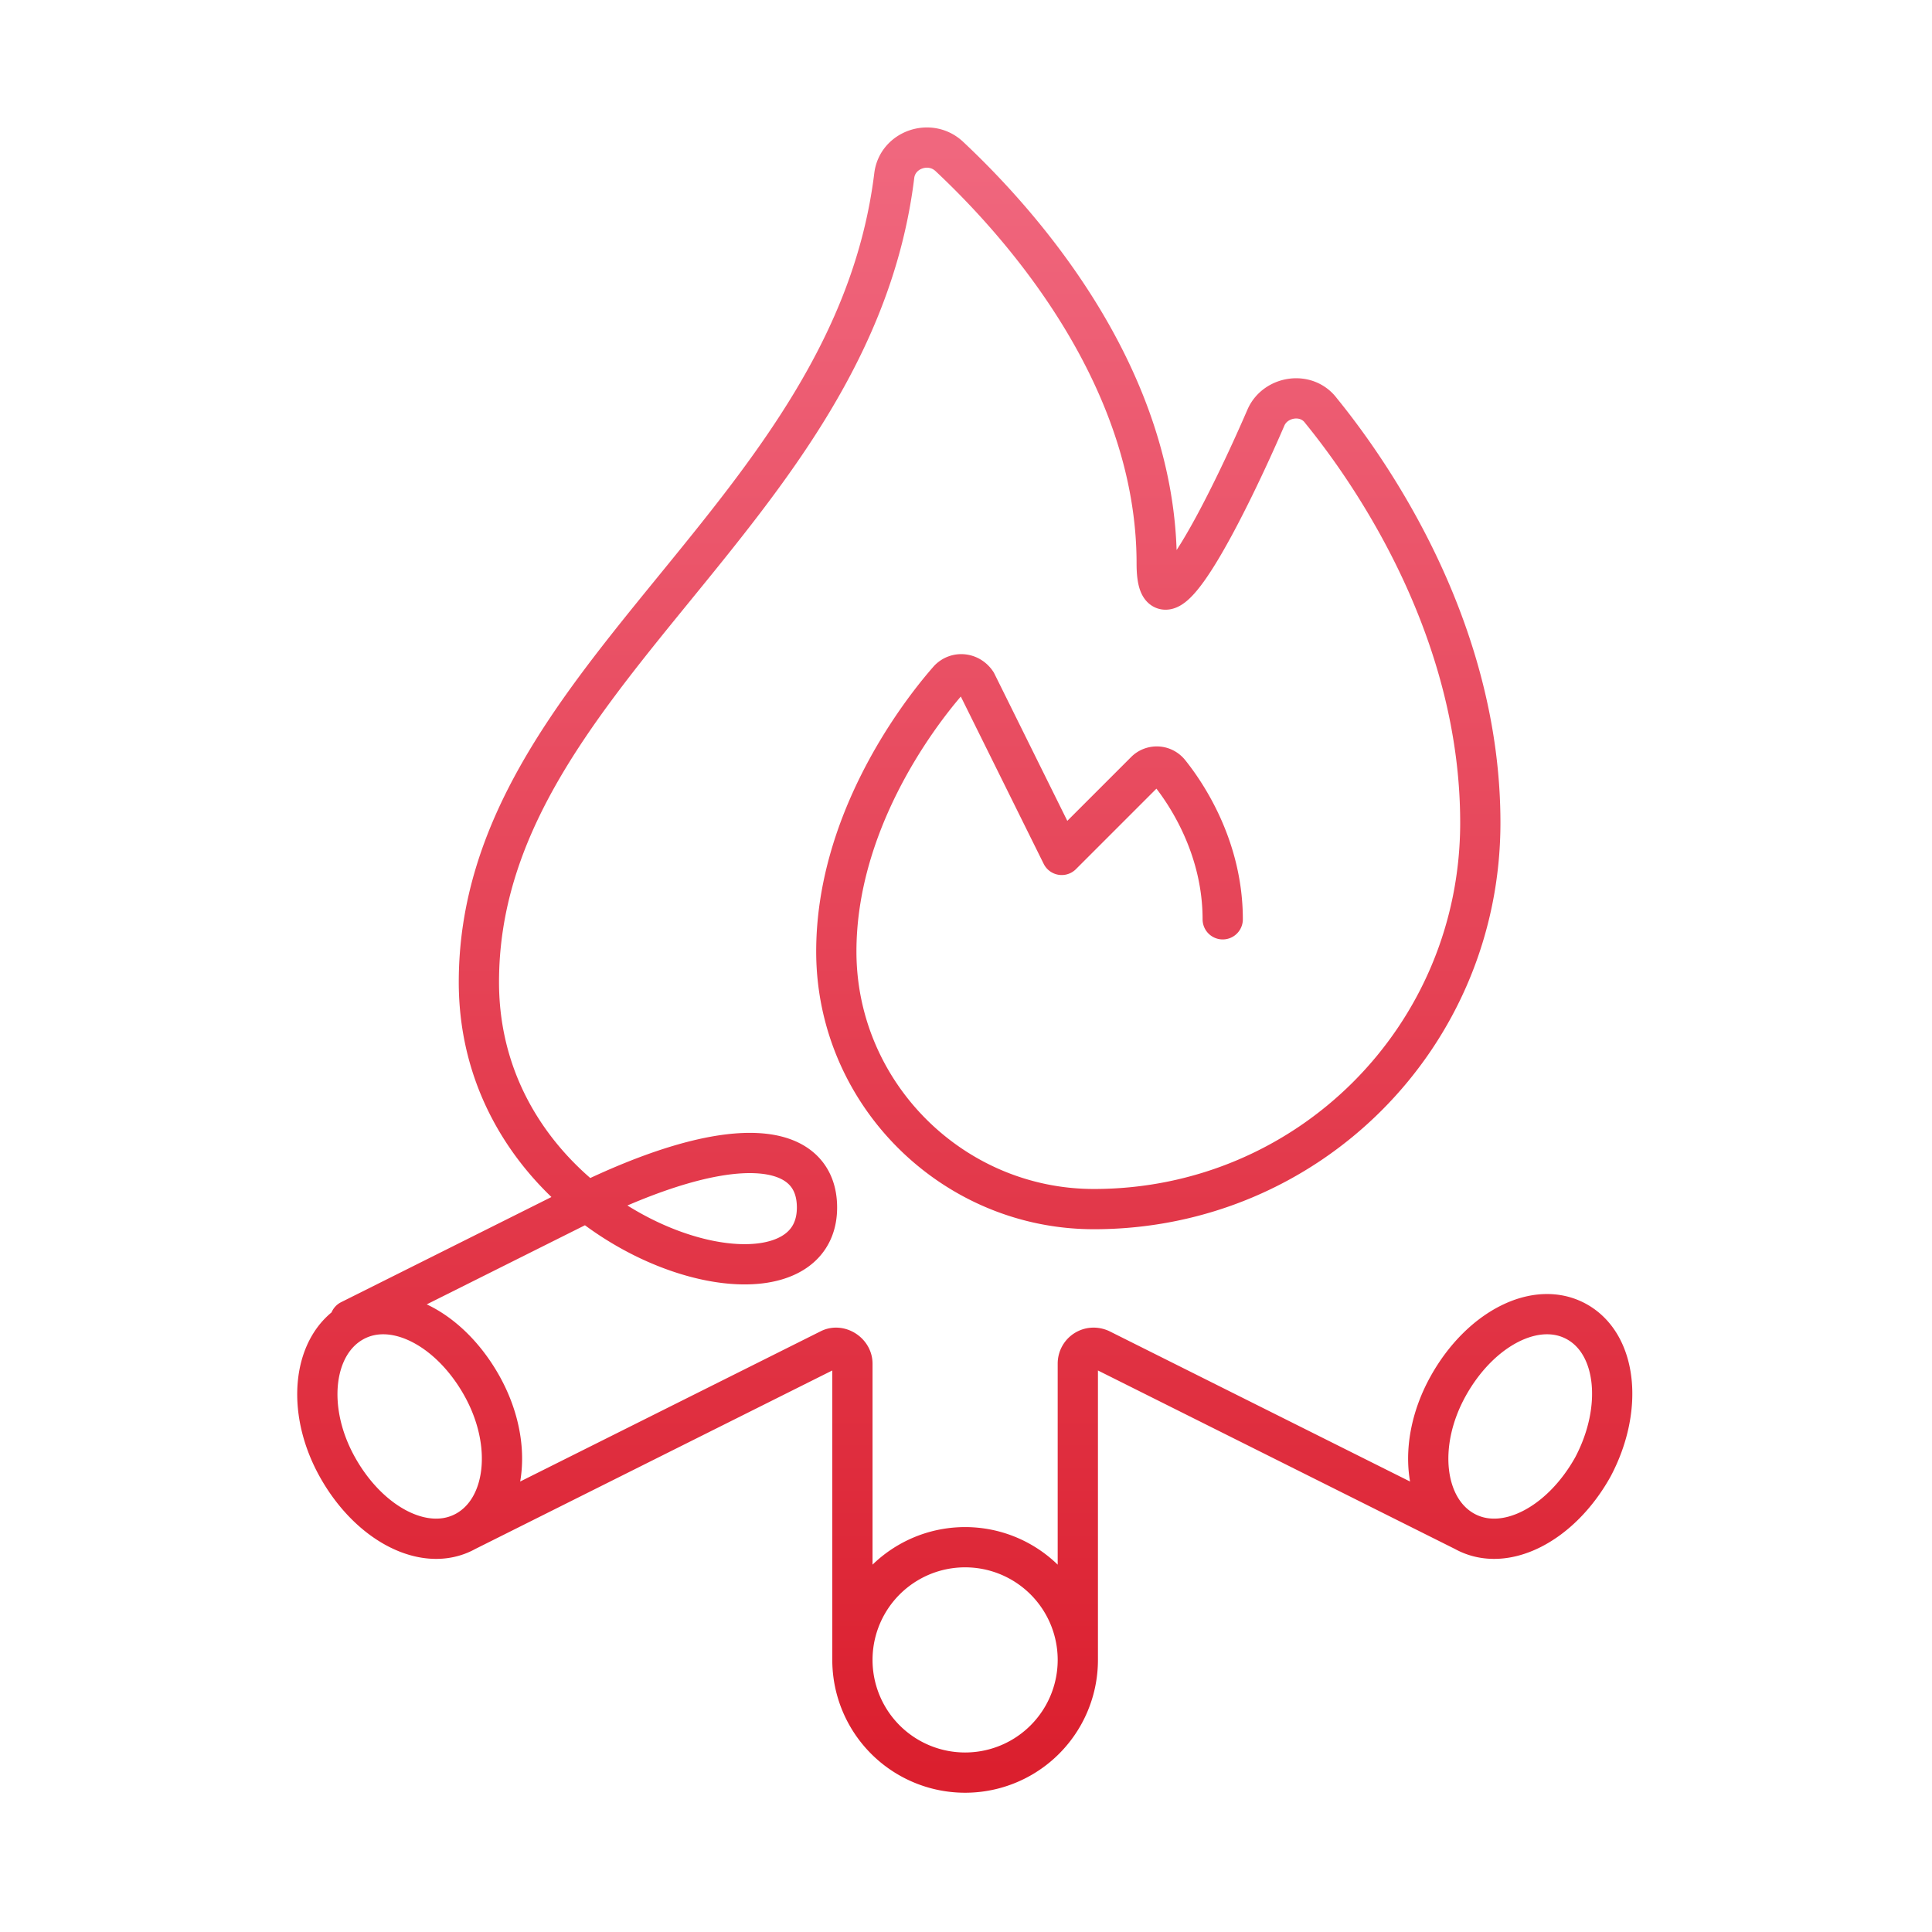 <svg xmlns="http://www.w3.org/2000/svg" width="120" height="120" fill="none" viewBox="0 0 120 120"><path stroke="url(#a)" stroke-linecap="round" stroke-linejoin="round" stroke-miterlimit="10" stroke-width="2.5" d="M52.945 103.1V84.7c0-.7-.8-1.2-1.4-.9l-22.6 11.3m24 8a7 7 0 1 0 14 0m-14 0a7 7 0 0 1 14 0m-38-8c-2.5 1.4-6-.4-8-4s-1.5-7.6 1-9 6 .4 8 4 1.5 7.6-1 9m62 0-22.6-11.3c-.7-.3-1.4.2-1.4.9v18.4m24-8c2.5 1.4 6-.4 8-4 1.9-3.6 1.5-7.6-1-9s-6 .4-8 4-1.5 7.6 1 9m-15-38c0-4.3-2.1-7.6-3.3-9.1-.4-.5-1.1-.5-1.5-.1l-5.2 5.2-5.3-10.7c-.4-.6-1.2-.7-1.7-.2-2.2 2.5-7 9.1-7 16.9 0 8.8 7.2 16 16 16 13.3 0 24-10.7 24-24 0-11.7-6.4-21.3-9.9-25.6-.9-1.2-2.8-.9-3.4.4-2.2 5.1-6.8 14.5-6.8 9.1 0-11.5-8.2-20.9-12.9-25.3-1.2-1.1-3.2-.4-3.4 1.2-2.6 21.2-25.8 31.2-25.8 50.1 0 16 21 22 21 14 0-4-5-5-15 0l-14 7"/><defs><linearGradient id="a" x1="59.923" x2="59.923" y1="9.167" y2="110.1" gradientUnits="userSpaceOnUse"><stop stop-color="#F0677E"/><stop offset="1" stop-color="#DB1F2E"/></linearGradient></defs></svg>